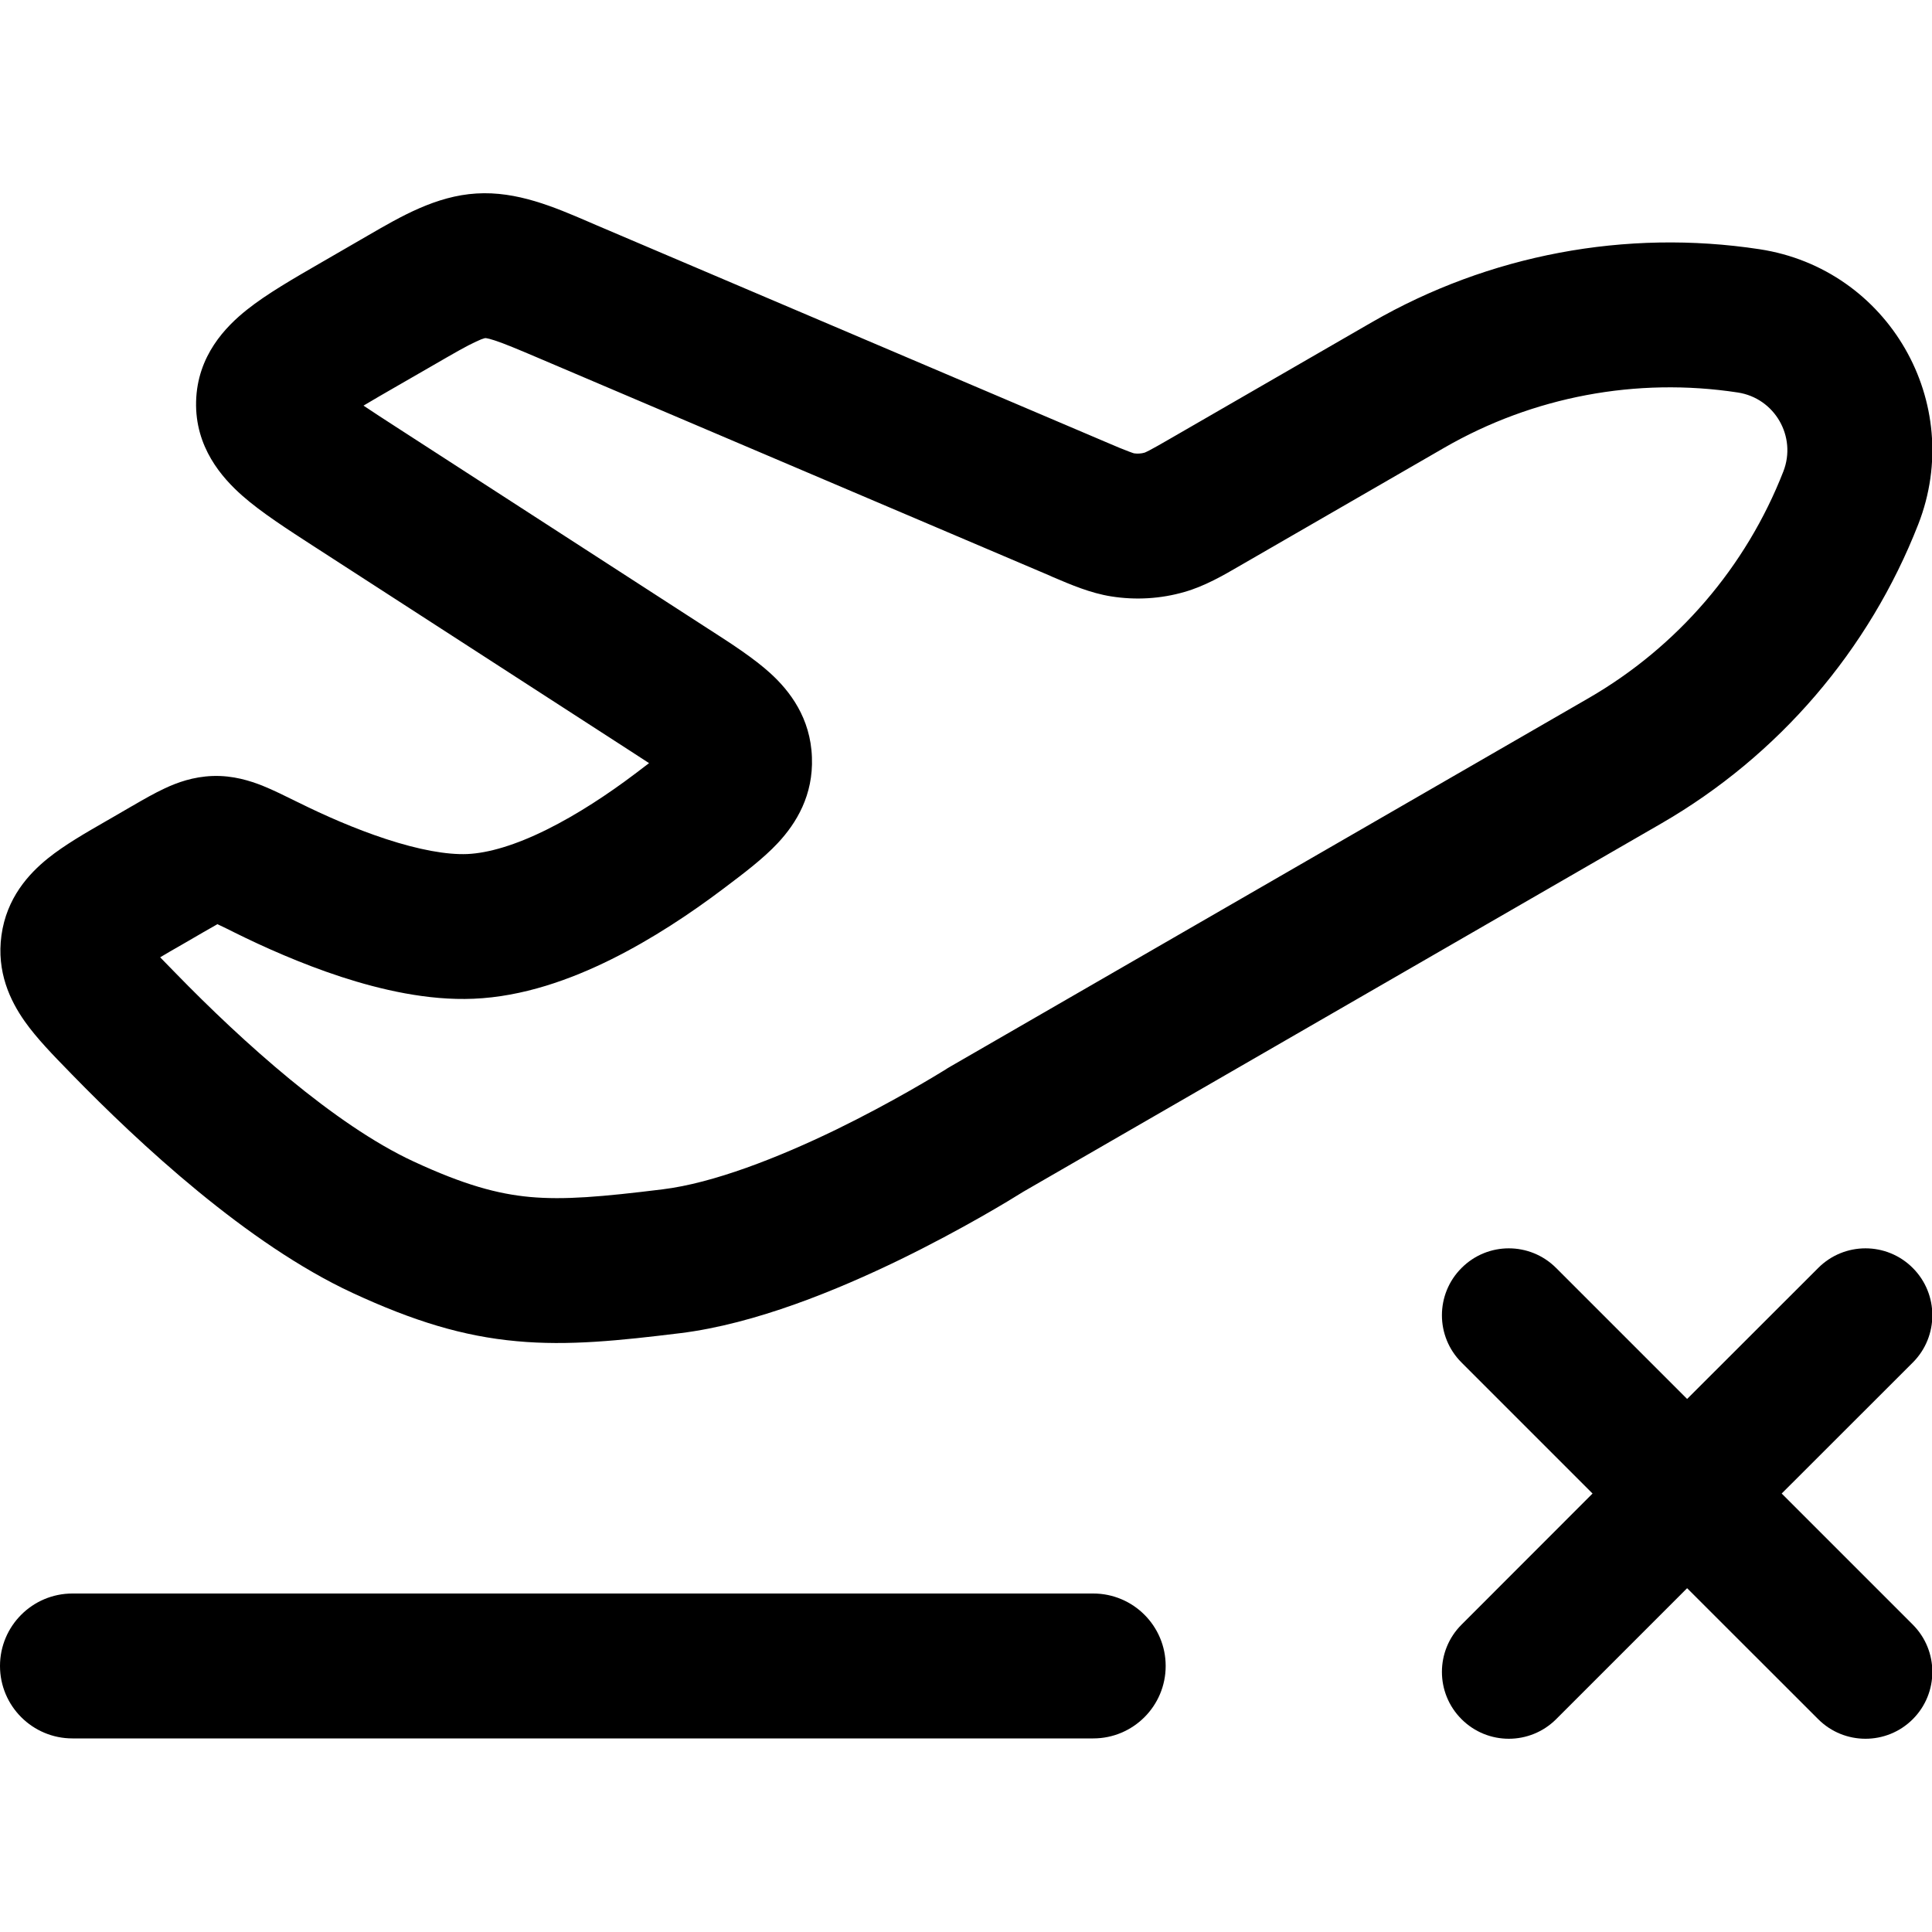 <svg
  xmlns="http://www.w3.org/2000/svg"
  width="20"
  height="20"
  viewBox="0 0 20 20"
  fill="none"
>
  <path
    fill-rule="evenodd"
    clip-rule="evenodd"
    d="M0 17.246C0 16.832 0.336 16.496 0.75 16.496H11.317C11.731 16.496 12.067 16.832 12.067 17.246C12.067 17.66 11.731 17.996 11.317 17.996H0.75C0.336 17.996 0 17.66 0 17.246Z"
    fill="currentColor"
  />
  <path
    fill-rule="evenodd"
    clip-rule="evenodd"
    d="M4.929 3.536C4.83 3.581 4.704 3.654 4.481 3.783L4.113 3.995C3.976 4.074 3.861 4.14 3.763 4.199C3.858 4.263 3.969 4.335 4.102 4.421L7.334 6.511C7.346 6.518 7.358 6.526 7.37 6.534C7.578 6.668 7.804 6.815 7.972 6.967C8.177 7.153 8.391 7.433 8.405 7.84C8.42 8.231 8.245 8.52 8.053 8.726C7.902 8.888 7.695 9.044 7.513 9.181C7.502 9.189 7.491 9.198 7.48 9.206C7.152 9.453 6.755 9.719 6.328 9.931C5.907 10.14 5.413 10.318 4.901 10.339C4.428 10.359 3.94 10.245 3.531 10.112C3.113 9.975 2.723 9.8 2.431 9.655C2.361 9.62 2.307 9.593 2.259 9.571C2.256 9.57 2.254 9.568 2.251 9.567C2.212 9.589 2.167 9.615 2.109 9.648L1.885 9.778C1.796 9.829 1.722 9.871 1.658 9.91C1.704 9.958 1.757 10.012 1.819 10.075C2.508 10.783 3.462 11.644 4.282 12.024C4.804 12.266 5.151 12.36 5.486 12.391C5.841 12.423 6.225 12.39 6.859 12.312C7.382 12.248 8.051 11.987 8.657 11.693C9.245 11.406 9.703 11.124 9.788 11.072C9.792 11.069 9.799 11.065 9.806 11.06C9.81 11.058 9.814 11.055 9.818 11.053C9.828 11.047 9.838 11.041 9.845 11.037L16.447 7.226C17.365 6.695 18.075 5.869 18.461 4.881C18.602 4.52 18.372 4.121 17.989 4.063C16.941 3.903 15.869 4.105 14.951 4.635L12.883 5.829C12.868 5.838 12.853 5.846 12.838 5.855C12.661 5.958 12.471 6.068 12.261 6.128C12.015 6.199 11.757 6.214 11.504 6.174C11.288 6.14 11.086 6.053 10.898 5.973C10.882 5.966 10.866 5.959 10.851 5.952L5.595 3.715C5.358 3.614 5.224 3.558 5.121 3.524C5.075 3.509 5.049 3.503 5.035 3.501C5.029 3.5 5.025 3.5 5.025 3.5L5.023 3.5L5.022 3.5C5.022 3.5 5.017 3.501 5.011 3.503C4.998 3.506 4.973 3.515 4.929 3.536ZM3.814 2.435C4.15 2.24 4.514 2.028 4.932 2.003C5.351 1.977 5.737 2.143 6.095 2.297C6.124 2.31 6.154 2.322 6.183 2.335L11.438 4.572C11.563 4.626 11.634 4.655 11.688 4.675C11.722 4.688 11.736 4.692 11.74 4.693C11.776 4.698 11.813 4.696 11.848 4.686C11.851 4.685 11.866 4.679 11.897 4.663C11.949 4.636 12.015 4.598 12.133 4.53L14.201 3.336C15.414 2.636 16.83 2.369 18.215 2.58C19.548 2.783 20.349 4.17 19.858 5.427C19.348 6.732 18.41 7.824 17.197 8.525L10.591 12.338L10.583 12.343C10.475 12.411 9.967 12.723 9.312 13.042C8.675 13.351 7.822 13.705 7.041 13.801C6.419 13.877 5.885 13.934 5.349 13.884C4.794 13.834 4.277 13.675 3.651 13.385C2.559 12.879 1.44 11.836 0.745 11.123C0.736 11.113 0.726 11.104 0.717 11.094C0.556 10.929 0.379 10.748 0.256 10.573C0.105 10.359 -0.037 10.061 0.015 9.683C0.068 9.297 0.295 9.047 0.498 8.884C0.667 8.748 0.891 8.619 1.1 8.499C1.111 8.492 1.123 8.485 1.135 8.479L1.359 8.349C1.365 8.346 1.371 8.342 1.377 8.339C1.483 8.277 1.6 8.21 1.708 8.16C1.832 8.102 1.998 8.04 2.203 8.033C2.414 8.026 2.591 8.084 2.716 8.133C2.83 8.179 2.957 8.242 3.078 8.302C3.085 8.305 3.091 8.308 3.097 8.311C3.351 8.437 3.67 8.579 3.997 8.686C4.333 8.796 4.624 8.85 4.838 8.841C5.058 8.831 5.338 8.748 5.662 8.587C5.978 8.43 6.295 8.221 6.577 8.008C6.63 7.968 6.677 7.932 6.719 7.9C6.662 7.862 6.596 7.82 6.519 7.77L3.288 5.681C3.275 5.672 3.262 5.664 3.249 5.656C2.976 5.479 2.704 5.304 2.509 5.132C2.297 4.945 2.018 4.629 2.03 4.156C2.042 3.682 2.336 3.381 2.558 3.205C2.761 3.043 3.041 2.882 3.323 2.719C3.336 2.711 3.35 2.703 3.363 2.696L3.731 2.483C3.758 2.468 3.786 2.451 3.814 2.435Z"
    fill="currentColor"
  />
  <path
    d="M19.801 14.105C20.071 13.835 20.071 13.396 19.801 13.126C19.531 12.855 19.092 12.855 18.822 13.126L17.465 14.482L16.109 13.126C15.838 12.855 15.4 12.855 15.13 13.126C14.859 13.396 14.859 13.835 15.13 14.105L16.486 15.461L15.13 16.818C14.859 17.088 14.859 17.527 15.13 17.797C15.4 18.067 15.838 18.067 16.109 17.797L17.465 16.441L18.822 17.797C19.092 18.067 19.531 18.067 19.801 17.797C20.071 17.527 20.071 17.088 19.801 16.818L18.444 15.461L19.801 14.105Z"
    fill="currentColor"
  />
</svg>
